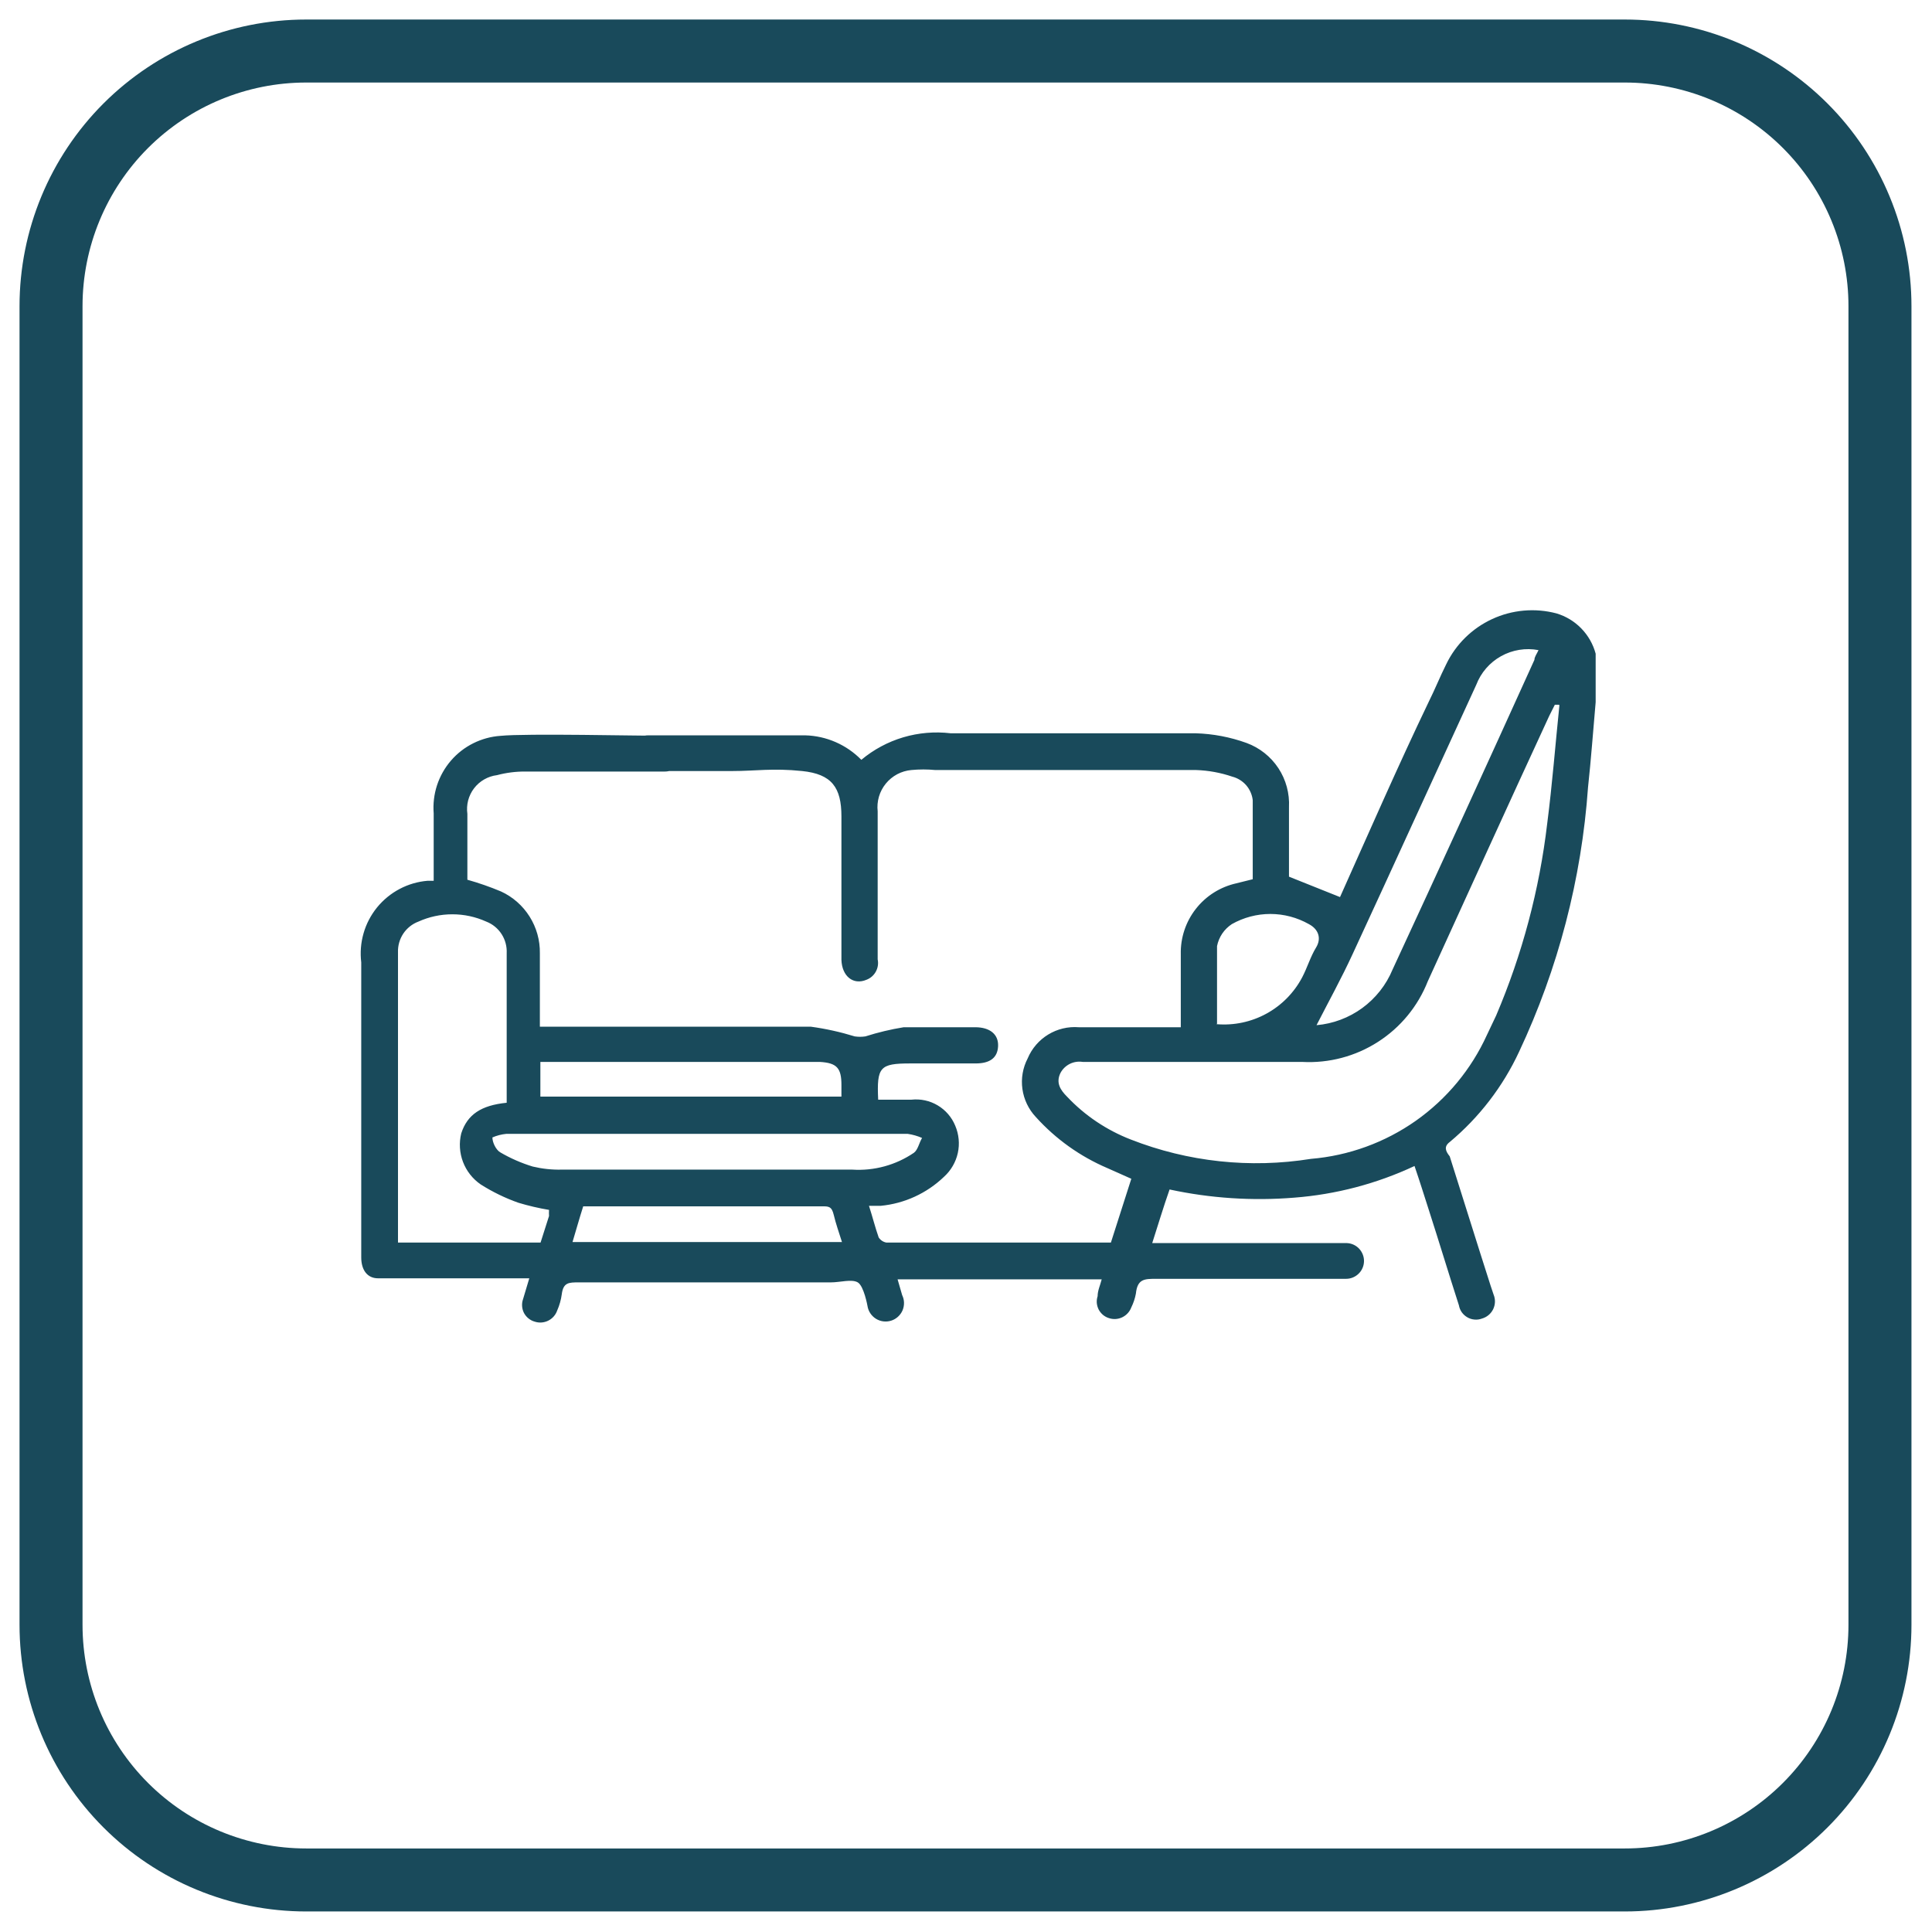 <svg xmlns="http://www.w3.org/2000/svg" width="46" height="46" viewBox="0 0 46 46" fill="none">
  <g clip-path="url(#clip0_268_211)">
    <path d="M7.29 1.215H38.686C39.483 1.215 40.273 1.372 41.011 1.677C41.748 1.983 42.417 2.43 42.981 2.994C43.545 3.558 43.993 4.228 44.298 4.965C44.604 5.702 44.761 6.492 44.761 7.29V38.685C44.761 40.297 44.121 41.842 42.981 42.981C41.842 44.12 40.297 44.761 38.686 44.761H7.29C6.492 44.761 5.702 44.603 4.965 44.298C4.228 43.993 3.558 43.545 2.994 42.981C1.855 41.842 1.215 40.297 1.215 38.685V7.29C1.215 5.679 1.855 4.133 2.994 2.994C4.134 1.855 5.679 1.215 7.29 1.215Z" stroke="#194A5B" stroke-width="1.5" stroke-miterlimit="10"/>
    <path d="M28.965 24.385C29.377 24.42 29.791 24.333 30.154 24.134C30.517 23.935 30.813 23.634 31.006 23.267C31.127 23.036 31.2 22.781 31.334 22.562C31.468 22.344 31.395 22.125 31.164 22.003C30.884 21.845 30.568 21.761 30.246 21.761C29.925 21.761 29.609 21.845 29.329 22.003C29.239 22.063 29.161 22.139 29.1 22.229C29.04 22.319 28.998 22.42 28.977 22.526C28.977 23.133 28.977 23.741 28.977 24.373M13.886 28.722C13.789 29.026 13.716 29.293 13.631 29.573H20.047C19.974 29.342 19.901 29.135 19.852 28.929C19.803 28.722 19.731 28.722 19.573 28.722H13.886ZM12.866 26.11H20.034V25.831C20.034 25.43 19.925 25.308 19.524 25.284H13.121H12.866V26.11ZM16.851 26.997H12.052C11.939 27.008 11.828 27.037 11.724 27.082C11.724 27.204 11.809 27.374 11.906 27.434C12.151 27.578 12.412 27.692 12.684 27.775C12.91 27.829 13.143 27.854 13.376 27.848C15.672 27.848 17.981 27.848 20.29 27.848C20.811 27.882 21.328 27.741 21.76 27.447C21.857 27.374 21.881 27.216 21.954 27.094C21.846 27.047 21.731 27.014 21.614 26.997H16.851ZM31.346 24.409C31.74 24.375 32.117 24.233 32.436 24C32.755 23.766 33.005 23.45 33.156 23.085C34.282 20.655 35.408 18.196 36.534 15.71C36.534 15.637 36.595 15.564 36.631 15.479C36.327 15.421 36.011 15.472 35.74 15.623C35.469 15.774 35.26 16.015 35.149 16.305C34.165 18.443 33.193 20.582 32.209 22.708C31.941 23.291 31.638 23.838 31.346 24.409ZM37.117 16.779H37.02L36.886 17.046C35.914 19.148 34.955 21.262 33.995 23.364C33.761 23.957 33.347 24.462 32.81 24.806C32.274 25.151 31.642 25.318 31.006 25.284H25.781C25.675 25.267 25.567 25.283 25.471 25.331C25.375 25.379 25.296 25.456 25.247 25.551C25.137 25.782 25.247 25.952 25.405 26.11C25.828 26.559 26.347 26.908 26.923 27.131C28.286 27.665 29.767 27.824 31.212 27.592C32.111 27.517 32.972 27.204 33.709 26.686C34.446 26.166 35.031 25.46 35.404 24.64L35.623 24.178C36.244 22.721 36.653 21.183 36.838 19.61C36.959 18.674 37.032 17.727 37.129 16.791M37.992 16.718C37.931 17.398 37.883 18.079 37.81 18.747C37.656 20.928 37.099 23.062 36.169 25.041C35.784 25.87 35.219 26.605 34.517 27.191C34.371 27.301 34.42 27.41 34.517 27.532C34.845 28.564 35.161 29.585 35.489 30.606L35.562 30.824C35.585 30.88 35.596 30.94 35.594 31C35.592 31.06 35.577 31.119 35.551 31.173C35.524 31.227 35.487 31.274 35.44 31.313C35.394 31.351 35.34 31.379 35.283 31.395C35.226 31.416 35.166 31.424 35.106 31.418C35.046 31.413 34.988 31.395 34.936 31.364C34.884 31.334 34.839 31.293 34.804 31.244C34.77 31.195 34.746 31.139 34.736 31.079C34.493 30.326 34.262 29.561 34.019 28.807C33.91 28.467 33.8 28.115 33.679 27.762C32.776 28.185 31.805 28.44 30.811 28.516C29.819 28.596 28.82 28.531 27.847 28.321C27.701 28.735 27.579 29.148 27.434 29.597H32.063C32.119 29.599 32.174 29.611 32.225 29.634C32.276 29.657 32.322 29.69 32.36 29.73C32.398 29.771 32.428 29.819 32.448 29.871C32.468 29.923 32.478 29.979 32.476 30.035C32.473 30.145 32.427 30.25 32.347 30.327C32.268 30.404 32.161 30.448 32.051 30.448C31.796 30.448 31.528 30.448 31.273 30.448C30.058 30.448 28.782 30.448 27.531 30.448C27.251 30.448 27.081 30.448 27.045 30.8C27.024 30.914 26.987 31.024 26.936 31.128C26.897 31.232 26.82 31.316 26.72 31.364C26.62 31.412 26.506 31.419 26.401 31.383C26.349 31.367 26.301 31.34 26.259 31.305C26.218 31.269 26.183 31.226 26.158 31.178C26.134 31.129 26.119 31.076 26.114 31.022C26.11 30.967 26.117 30.913 26.134 30.861C26.134 30.727 26.194 30.606 26.231 30.46H21.371L21.48 30.836C21.508 30.893 21.523 30.955 21.524 31.018C21.525 31.081 21.513 31.144 21.488 31.202C21.463 31.259 21.425 31.311 21.378 31.353C21.331 31.395 21.276 31.427 21.216 31.445C21.155 31.464 21.092 31.469 21.029 31.461C20.967 31.453 20.907 31.431 20.854 31.398C20.8 31.364 20.755 31.319 20.72 31.266C20.686 31.214 20.663 31.154 20.654 31.092C20.654 31.092 20.569 30.618 20.423 30.533C20.277 30.448 20.01 30.533 19.779 30.533C17.787 30.533 15.782 30.533 13.777 30.533C13.546 30.533 13.412 30.533 13.376 30.812C13.358 30.946 13.322 31.077 13.267 31.201C13.231 31.307 13.154 31.394 13.054 31.444C12.954 31.494 12.838 31.503 12.732 31.468C12.678 31.453 12.627 31.427 12.583 31.391C12.539 31.356 12.503 31.312 12.476 31.262C12.45 31.211 12.435 31.157 12.431 31.1C12.427 31.044 12.434 30.987 12.453 30.934C12.647 30.265 12.866 29.609 13.072 28.953C13.069 28.905 13.069 28.856 13.072 28.807C12.826 28.766 12.582 28.709 12.343 28.637C12.028 28.526 11.726 28.379 11.444 28.2C11.253 28.068 11.106 27.881 11.024 27.665C10.941 27.447 10.927 27.21 10.982 26.985C11.128 26.535 11.456 26.317 12.064 26.256C12.064 26.256 12.064 26.159 12.064 26.098V22.696C12.072 22.535 12.03 22.376 11.943 22.241C11.855 22.105 11.728 22.001 11.578 21.943C11.324 21.828 11.049 21.769 10.77 21.769C10.491 21.769 10.216 21.828 9.962 21.943C9.815 21.998 9.689 22.099 9.602 22.229C9.515 22.36 9.471 22.515 9.476 22.672V29.451C9.476 29.451 9.476 29.524 9.476 29.585H13.996C14.103 29.6 14.201 29.657 14.267 29.744C14.333 29.83 14.362 29.939 14.348 30.047C14.348 30.15 14.307 30.249 14.234 30.322C14.161 30.395 14.062 30.436 13.959 30.436C13.145 30.436 9.816 30.436 9.002 30.436C8.747 30.436 8.601 30.241 8.601 29.937V22.915C8.573 22.683 8.591 22.447 8.656 22.222C8.72 21.997 8.83 21.788 8.977 21.606C9.125 21.425 9.307 21.275 9.514 21.166C9.721 21.056 9.948 20.99 10.181 20.971H10.326V19.367C10.308 19.141 10.335 18.913 10.405 18.698C10.476 18.482 10.588 18.283 10.736 18.111C10.884 17.939 11.065 17.798 11.268 17.697C11.471 17.596 11.692 17.535 11.918 17.52C12.513 17.459 15.235 17.52 15.83 17.52C15.886 17.52 15.941 17.531 15.993 17.552C16.045 17.574 16.092 17.605 16.131 17.645C16.171 17.684 16.202 17.731 16.223 17.782C16.245 17.834 16.256 17.889 16.256 17.945C16.256 18.001 16.245 18.056 16.223 18.108C16.202 18.16 16.171 18.206 16.131 18.246C16.092 18.285 16.045 18.317 15.993 18.338C15.941 18.36 15.886 18.37 15.83 18.37H12.513C12.284 18.368 12.055 18.397 11.833 18.456C11.726 18.469 11.622 18.504 11.528 18.558C11.435 18.611 11.353 18.683 11.287 18.769C11.221 18.855 11.174 18.954 11.146 19.058C11.119 19.163 11.113 19.272 11.128 19.379V20.946C11.401 21.023 11.669 21.116 11.93 21.226C12.21 21.355 12.446 21.563 12.61 21.824C12.774 22.085 12.859 22.388 12.854 22.696V24.445H19.305C19.659 24.493 20.009 24.571 20.35 24.676C20.435 24.689 20.521 24.689 20.605 24.676C20.903 24.581 21.208 24.508 21.517 24.458C22.088 24.458 22.647 24.458 23.218 24.458C23.57 24.458 23.776 24.628 23.764 24.907C23.752 25.187 23.57 25.32 23.23 25.32H21.675C20.946 25.32 20.873 25.405 20.909 26.183H21.699C21.917 26.159 22.137 26.206 22.325 26.318C22.514 26.43 22.661 26.6 22.744 26.803C22.831 27.008 22.853 27.235 22.805 27.453C22.757 27.671 22.642 27.868 22.477 28.018C22.067 28.412 21.536 28.656 20.97 28.71H20.69C20.776 28.977 20.836 29.221 20.921 29.463C20.942 29.495 20.969 29.522 21 29.543C21.031 29.564 21.067 29.578 21.104 29.585H26.45L26.936 28.066L26.364 27.811C25.716 27.534 25.136 27.12 24.663 26.596C24.49 26.412 24.378 26.179 24.343 25.928C24.308 25.678 24.352 25.423 24.469 25.199C24.568 24.963 24.739 24.765 24.957 24.632C25.175 24.499 25.429 24.438 25.684 24.458H28.114V22.72C28.105 22.329 28.232 21.946 28.474 21.638C28.715 21.33 29.056 21.116 29.438 21.031L29.827 20.934C29.827 20.314 29.827 19.719 29.827 19.051C29.812 18.92 29.757 18.796 29.671 18.696C29.584 18.597 29.469 18.525 29.341 18.492C29.063 18.397 28.772 18.344 28.479 18.334H22.27C22.08 18.316 21.889 18.316 21.699 18.334C21.581 18.345 21.466 18.379 21.362 18.434C21.258 18.49 21.165 18.566 21.091 18.657C21.016 18.749 20.96 18.855 20.927 18.968C20.894 19.082 20.884 19.201 20.897 19.318V22.842C20.918 22.941 20.902 23.045 20.853 23.134C20.804 23.224 20.725 23.292 20.63 23.328C20.314 23.461 20.047 23.243 20.034 22.854V19.44C20.034 18.747 19.803 18.431 19.099 18.358C18.394 18.285 17.993 18.358 17.434 18.358H15.429C15.317 18.358 15.209 18.314 15.129 18.234C15.049 18.154 15.004 18.046 15.004 17.933C15.004 17.82 15.049 17.712 15.129 17.632C15.209 17.553 15.317 17.508 15.429 17.508C16.644 17.508 17.92 17.508 19.172 17.508C19.676 17.521 20.155 17.731 20.508 18.091C20.801 17.846 21.14 17.664 21.506 17.555C21.872 17.447 22.256 17.414 22.634 17.459C24.578 17.459 26.522 17.459 28.466 17.459C28.881 17.471 29.291 17.549 29.681 17.69C29.991 17.804 30.256 18.014 30.438 18.29C30.619 18.565 30.707 18.892 30.69 19.221V20.873L31.905 21.359C32.585 19.841 33.29 18.225 34.019 16.706C34.165 16.414 34.286 16.111 34.432 15.819C34.66 15.343 35.047 14.962 35.526 14.74C36.005 14.518 36.546 14.47 37.056 14.604C37.282 14.671 37.486 14.794 37.649 14.962C37.813 15.13 37.931 15.337 37.992 15.564V16.718Z" fill="#194A5B"/>
  </g>
  <defs>
    <clipPath id="clip0_268_211">
      <rect width="46" height="46" fill="white"/>
    </clipPath>
  </defs>
</svg>